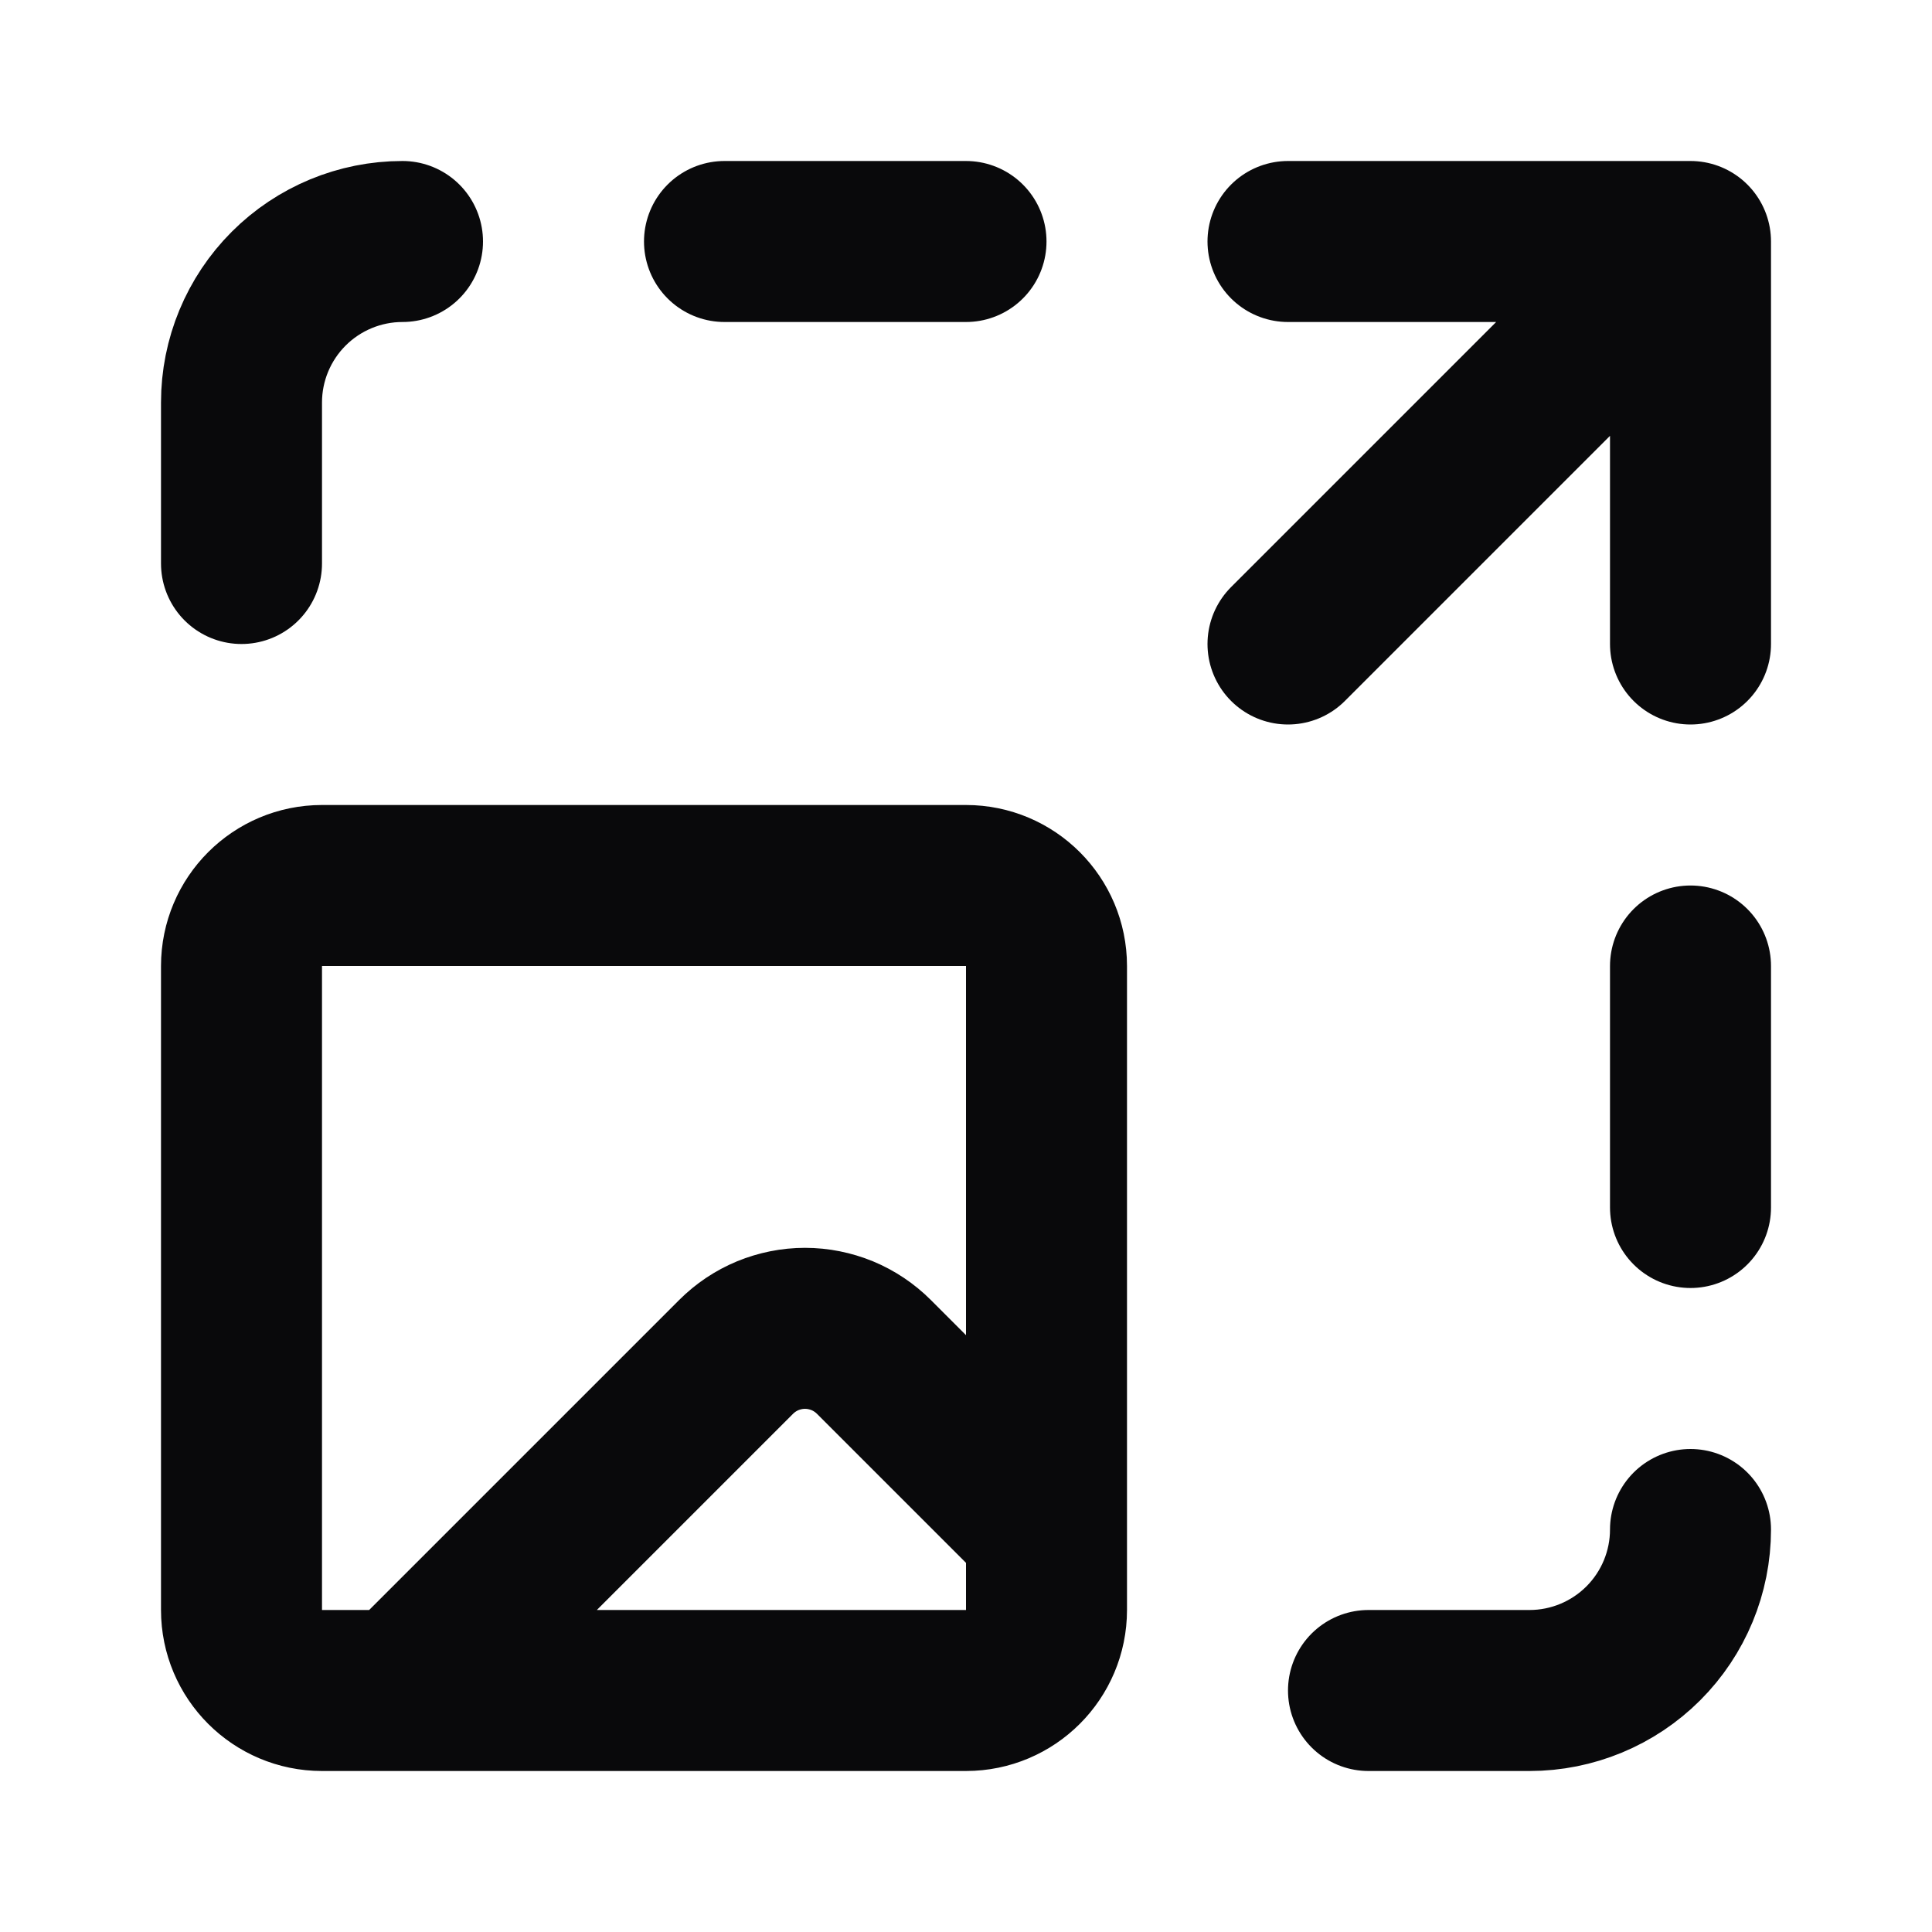 <svg width="24" height="24" viewBox="0 0 24 24" fill="none" xmlns="http://www.w3.org/2000/svg">
<path d="M16 3H21M21 3V8M21 3L16 8M17 21H19C19.53 21 20.039 20.789 20.414 20.414C20.789 20.039 21 19.53 21 19M21 12V15M3 7V5C3 4.47 3.211 3.961 3.586 3.586C3.961 3.211 4.47 3 5 3M5 21L9.144 16.856C9.256 16.744 9.39 16.654 9.537 16.593C9.684 16.533 9.841 16.501 10 16.501C10.159 16.501 10.316 16.533 10.463 16.593C10.61 16.654 10.744 16.744 10.856 16.856L13 19M9 3H12M4 11H12C12.552 11 13 11.448 13 12V20C13 20.552 12.552 21 12 21H4C3.448 21 3 20.552 3 20V12C3 11.448 3.448 11 4 11Z" stroke="#09090B" stroke-width="2" stroke-linecap="round" stroke-linejoin="round"/>
</svg>
